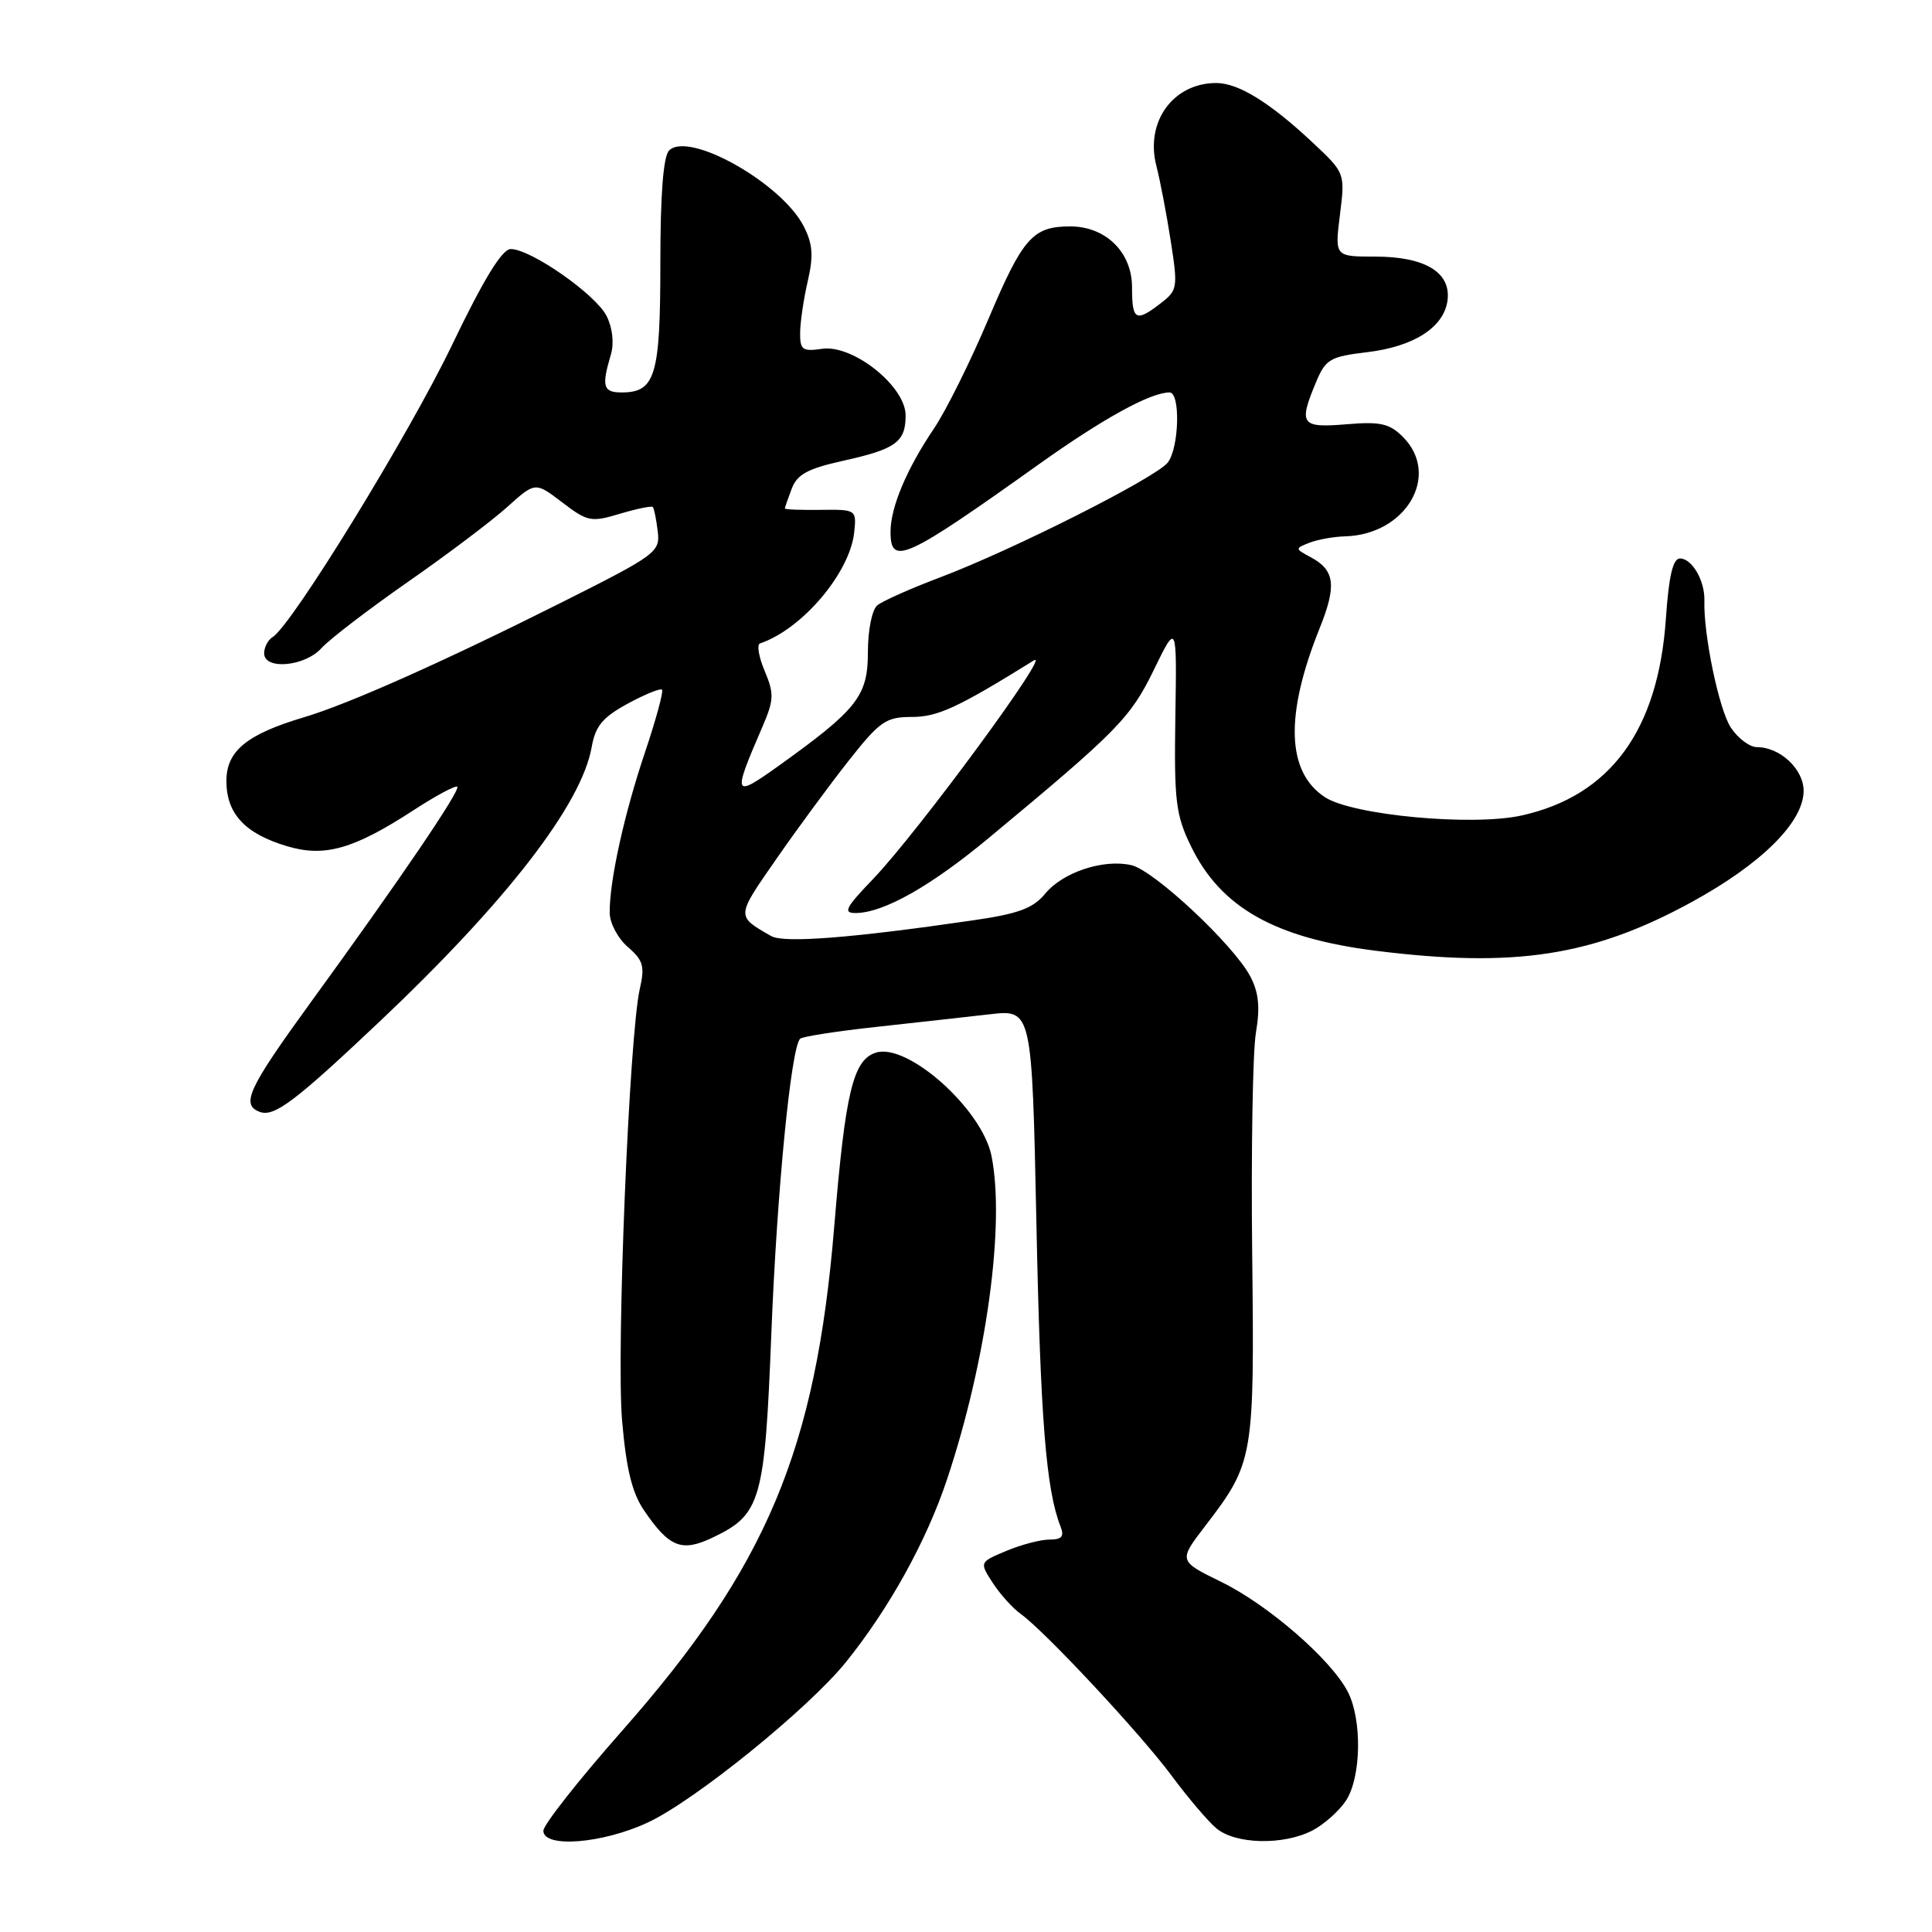 <?xml version="1.0" encoding="UTF-8" standalone="no"?>
<!DOCTYPE svg PUBLIC "-//W3C//DTD SVG 1.1//EN" "http://www.w3.org/Graphics/SVG/1.1/DTD/svg11.dtd" >
<svg xmlns="http://www.w3.org/2000/svg" xmlns:xlink="http://www.w3.org/1999/xlink" version="1.1" viewBox="0 0 256 256">
 <g >
 <path fill="currentColor"
d=" M 85.84 241.49 C 92.06 238.60 107.11 226.41 112.08 220.25 C 117.83 213.12 122.77 204.19 125.50 195.99 C 130.72 180.32 133.20 162.26 131.38 153.17 C 130.14 146.97 120.26 138.15 116.06 139.48 C 113.03 140.44 112.01 144.71 110.54 162.53 C 108.09 192.16 101.58 207.63 82.44 229.33 C 76.70 235.83 72.00 241.80 72.00 242.58 C 72.00 244.91 79.82 244.30 85.84 241.49 Z  M 173.90 242.55 C 175.44 241.75 177.44 239.97 178.35 238.59 C 180.38 235.49 180.50 227.87 178.59 224.17 C 176.37 219.88 168.05 212.66 161.82 209.61 C 156.14 206.83 156.14 206.83 159.72 202.17 C 166.13 193.79 166.23 193.22 165.92 166.04 C 165.77 152.54 165.99 139.42 166.41 136.88 C 166.99 133.47 166.79 131.51 165.67 129.38 C 163.46 125.19 152.93 115.34 149.92 114.64 C 146.22 113.79 140.83 115.57 138.50 118.41 C 136.91 120.35 134.95 121.08 129.00 121.94 C 112.91 124.29 103.87 125.00 102.18 124.03 C 97.52 121.36 97.51 121.53 102.84 113.86 C 105.65 109.81 109.99 103.91 112.49 100.75 C 116.59 95.56 117.40 95.00 120.82 95.00 C 124.26 95.00 126.91 93.77 136.99 87.51 C 139.52 85.94 121.62 110.27 115.70 116.46 C 112.00 120.31 111.66 121.00 113.42 120.98 C 117.10 120.94 123.32 117.43 131.00 111.05 C 148.07 96.88 149.80 95.12 152.89 88.76 C 155.94 82.50 155.94 82.50 155.74 95.00 C 155.57 106.19 155.79 107.99 157.83 112.17 C 161.77 120.26 168.93 124.30 182.29 125.98 C 200.73 128.29 211.04 126.70 224.19 119.51 C 233.42 114.45 238.96 108.95 238.99 104.81 C 239.00 101.93 235.88 99.00 232.80 99.00 C 231.84 99.00 230.28 97.83 229.34 96.40 C 227.77 94.01 225.71 84.08 225.84 79.59 C 225.92 76.97 224.21 74.00 222.61 74.00 C 221.67 74.00 221.13 76.30 220.74 81.95 C 219.73 96.77 213.39 105.43 201.65 108.05 C 195.14 109.51 179.22 108.03 175.56 105.63 C 170.47 102.30 170.24 94.75 174.85 83.27 C 177.14 77.57 176.89 75.54 173.65 73.82 C 171.58 72.71 171.58 72.67 173.52 71.91 C 174.61 71.49 176.72 71.11 178.20 71.07 C 186.33 70.86 190.94 62.94 185.89 57.89 C 184.11 56.11 182.90 55.84 178.39 56.22 C 172.37 56.72 172.04 56.24 174.39 50.62 C 175.65 47.60 176.25 47.25 181.12 46.67 C 187.38 45.93 191.38 43.34 191.81 39.75 C 192.25 36.07 188.79 34.00 182.21 34.00 C 176.86 34.00 176.86 34.00 177.55 28.46 C 178.24 22.92 178.24 22.92 173.87 18.83 C 168.25 13.57 164.09 11.01 161.18 11.00 C 155.44 10.99 151.71 16.15 153.23 22.00 C 153.73 23.93 154.58 28.40 155.13 31.94 C 156.09 38.09 156.03 38.47 153.82 40.17 C 150.49 42.74 150.00 42.47 150.00 38.07 C 150.00 33.42 146.52 30.00 141.80 30.00 C 136.86 30.00 135.53 31.50 131.01 42.18 C 128.61 47.86 125.35 54.42 123.77 56.76 C 120.14 62.14 118.00 67.21 118.00 70.47 C 118.00 75.04 119.92 74.17 137.67 61.51 C 146.16 55.46 152.44 52.00 154.97 52.00 C 156.43 52.00 156.25 59.28 154.75 61.27 C 153.24 63.27 134.08 72.93 124.43 76.56 C 120.62 78.00 116.94 79.64 116.25 80.21 C 115.54 80.79 115.00 83.50 115.00 86.43 C 115.00 92.23 113.60 94.01 103.13 101.51 C 97.15 105.78 97.04 105.52 100.98 96.41 C 102.56 92.75 102.60 91.95 101.33 88.92 C 100.54 87.06 100.26 85.41 100.70 85.26 C 106.30 83.37 112.64 75.88 113.19 70.50 C 113.50 67.54 113.44 67.50 108.75 67.56 C 106.14 67.60 104.00 67.51 104.00 67.38 C 104.00 67.24 104.41 66.06 104.91 64.75 C 105.62 62.86 107.05 62.09 111.66 61.07 C 118.71 59.51 120.00 58.58 120.00 55.04 C 120.00 51.19 113.02 45.62 108.93 46.22 C 106.33 46.60 106.00 46.36 106.02 44.08 C 106.04 42.66 106.49 39.57 107.04 37.22 C 107.81 33.85 107.69 32.31 106.48 29.95 C 103.51 24.22 91.26 17.34 88.66 19.94 C 87.89 20.71 87.50 25.78 87.50 34.89 C 87.50 49.78 86.84 52.00 82.38 52.00 C 79.91 52.00 79.69 51.22 80.94 47.00 C 81.39 45.49 81.17 43.46 80.38 41.88 C 78.97 39.03 70.34 33.00 67.67 33.00 C 66.53 33.00 64.08 37.00 59.88 45.75 C 54.19 57.59 38.68 82.85 36.12 84.42 C 35.50 84.81 35.00 85.77 35.00 86.56 C 35.00 88.81 40.39 88.33 42.60 85.88 C 43.64 84.72 48.77 80.79 54.00 77.14 C 59.23 73.50 65.17 69.02 67.21 67.18 C 70.92 63.84 70.92 63.84 74.50 66.57 C 77.85 69.13 78.33 69.22 82.13 68.08 C 84.37 67.41 86.33 67.01 86.50 67.18 C 86.67 67.36 86.96 68.80 87.15 70.38 C 87.49 73.15 87.02 73.50 74.31 79.88 C 58.76 87.68 46.16 93.30 40.25 95.05 C 32.68 97.31 30.00 99.51 30.00 103.49 C 30.00 107.81 32.45 110.46 38.01 112.12 C 43.01 113.62 46.85 112.53 54.84 107.33 C 57.78 105.42 60.37 104.03 60.59 104.25 C 61.04 104.71 53.01 116.54 41.20 132.78 C 32.90 144.21 31.89 146.36 34.39 147.32 C 36.31 148.06 39.02 146.02 50.25 135.41 C 67.12 119.46 77.05 106.61 78.40 99.00 C 78.89 96.20 79.85 95.05 83.17 93.24 C 85.45 92.00 87.50 91.17 87.72 91.39 C 87.94 91.61 86.93 95.32 85.48 99.64 C 82.70 107.88 80.74 116.79 80.79 120.97 C 80.80 122.33 81.89 124.37 83.20 125.49 C 85.23 127.24 85.46 128.04 84.78 131.02 C 83.37 137.14 81.65 179.18 82.43 188.23 C 82.98 194.65 83.75 197.81 85.34 200.14 C 88.68 205.04 90.32 205.69 94.40 203.75 C 100.84 200.68 101.33 198.98 102.21 176.61 C 102.95 157.87 104.81 138.83 106.02 137.64 C 106.31 137.35 110.81 136.65 116.02 136.08 C 121.24 135.51 128.03 134.75 131.12 134.40 C 136.74 133.75 136.74 133.75 137.33 162.12 C 137.86 188.02 138.61 197.39 140.52 202.25 C 141.05 203.59 140.71 204.00 139.07 204.00 C 137.90 204.00 135.32 204.67 133.35 205.50 C 129.77 207.00 129.77 207.00 131.55 209.75 C 132.54 211.26 134.21 213.12 135.27 213.87 C 138.46 216.15 151.18 229.79 155.27 235.32 C 157.38 238.17 160.03 241.29 161.16 242.25 C 163.68 244.39 170.05 244.54 173.90 242.55 Z "/>
</g>
</svg>